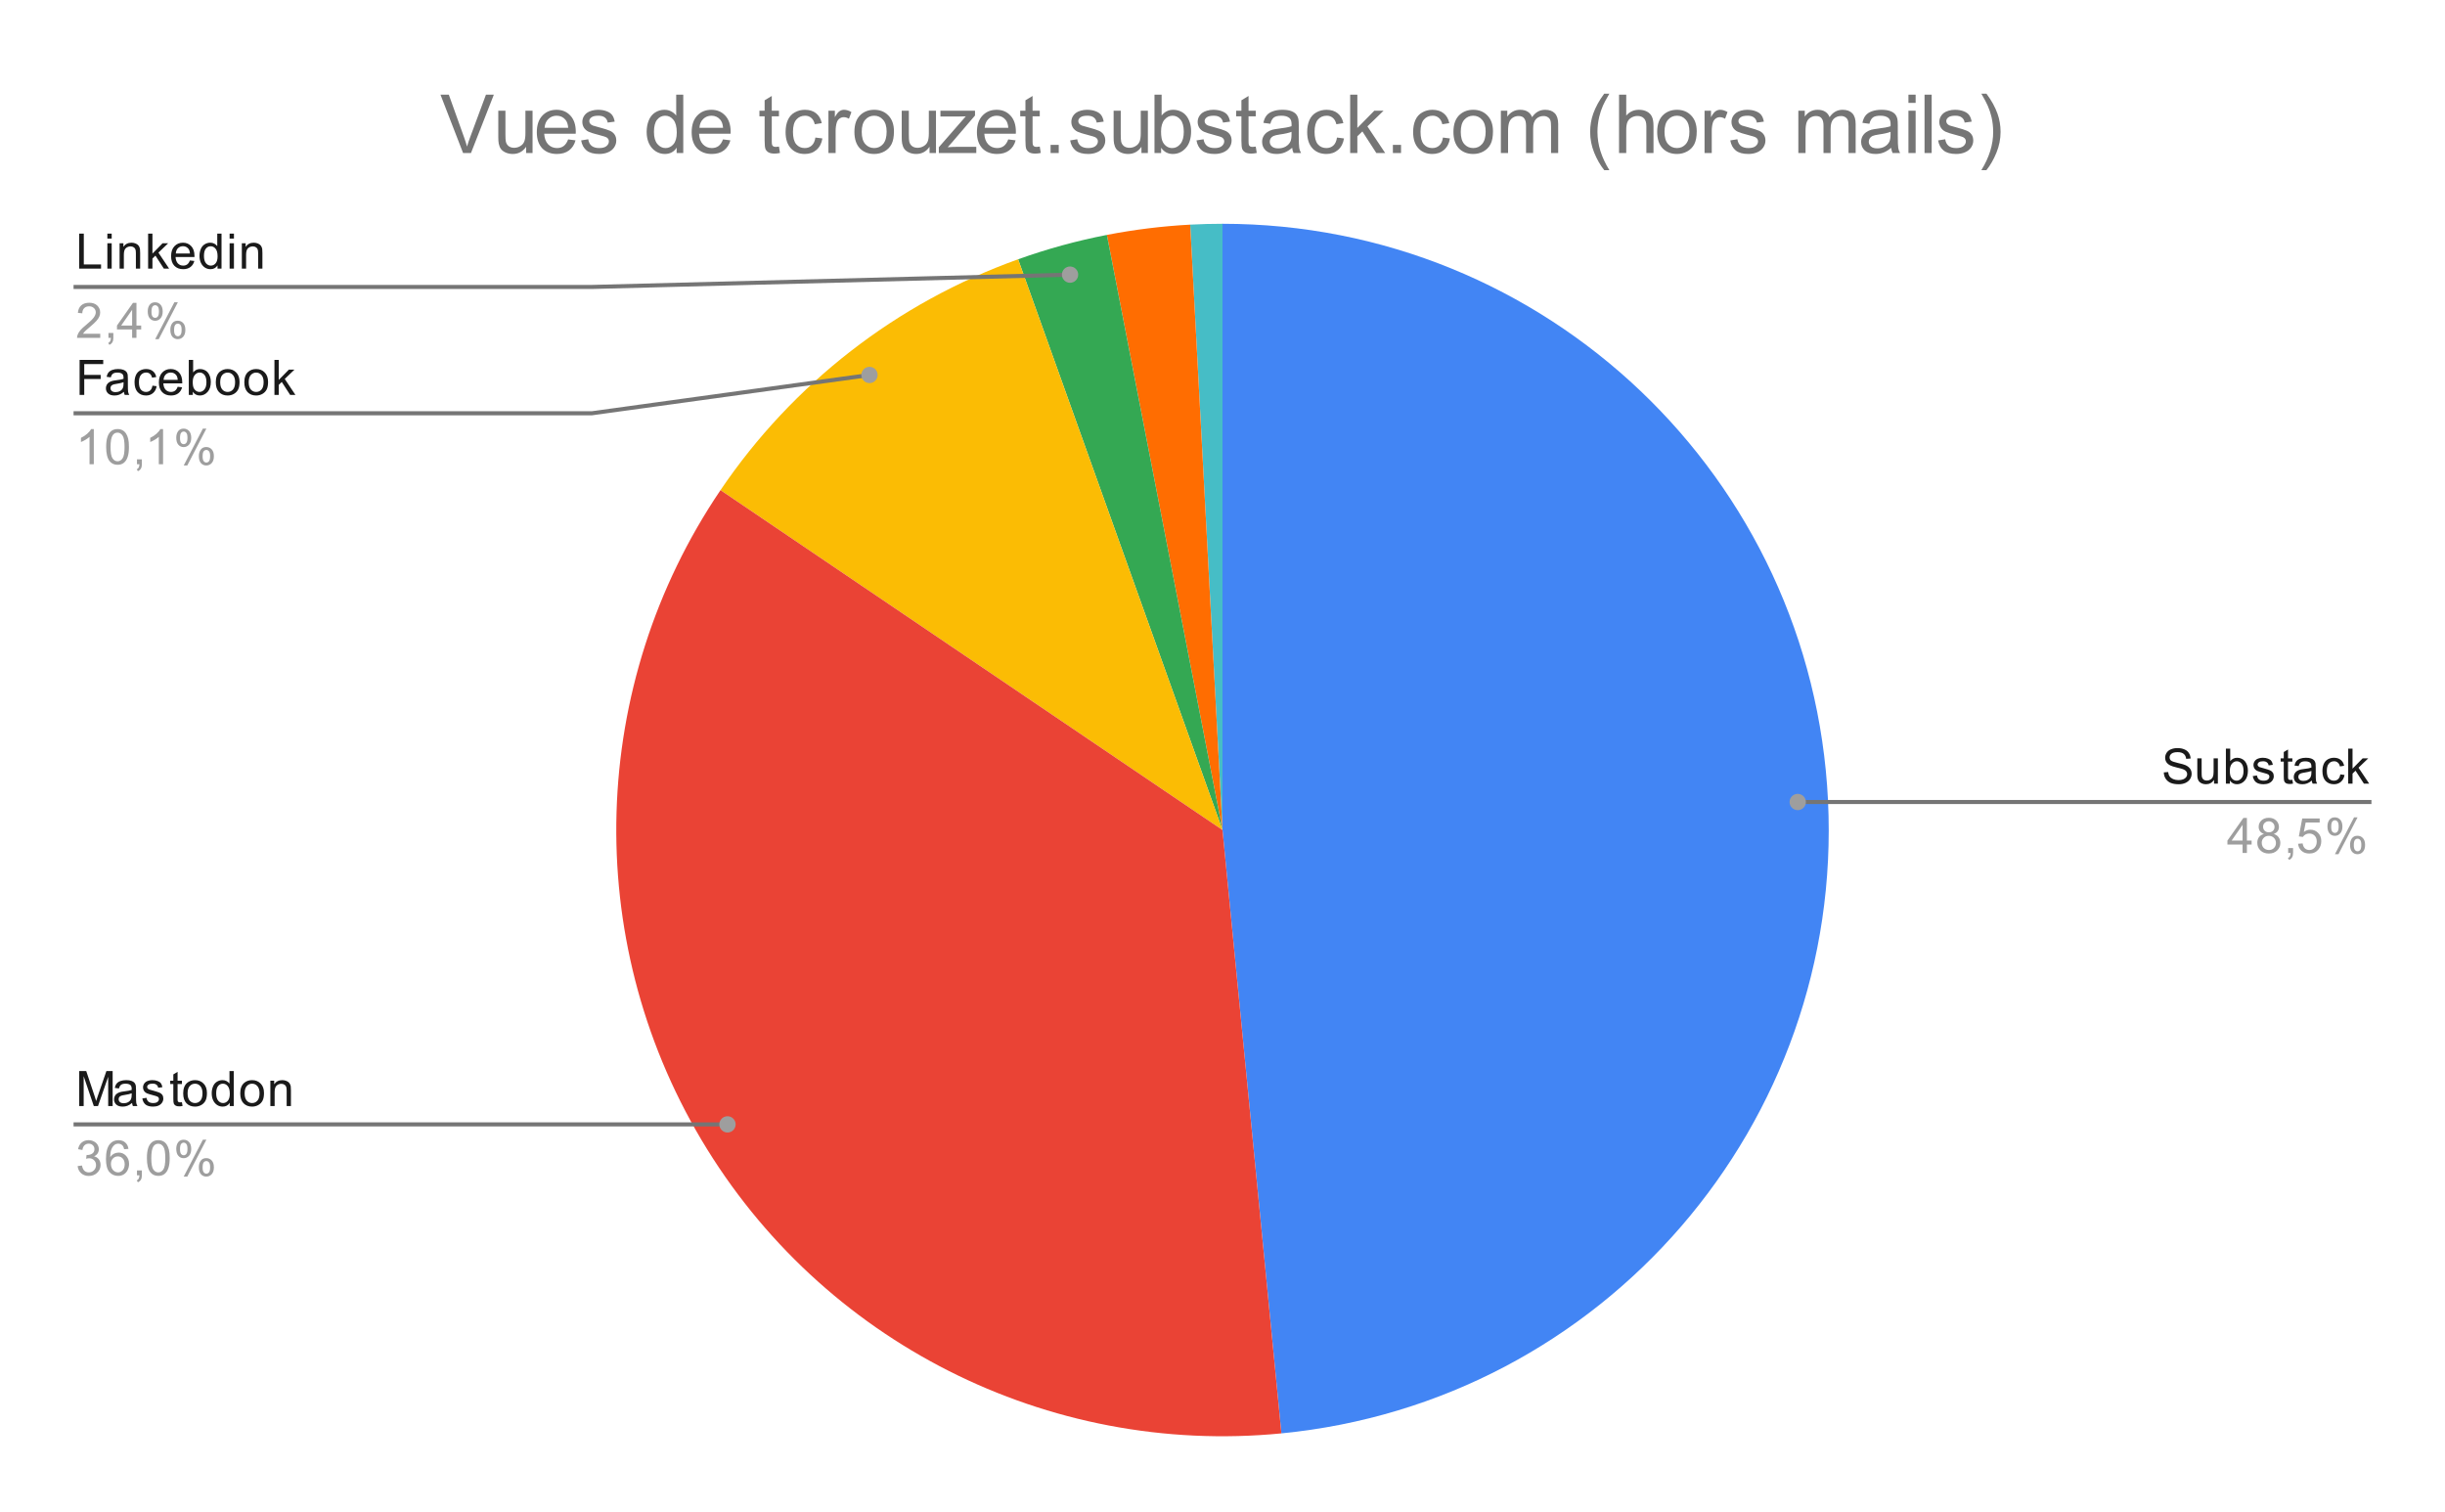 <svg version="1.1" viewBox="0.0 0.0 600.0 371.0" fill="none" stroke="none" stroke-linecap="square" stroke-miterlimit="10" width="600" height="371" xmlns:xlink="http://www.w3.org/1999/xlink" xmlns="http://www.w3.org/2000/svg"><path fill="#ffffff" d="M0 0L600.0 0L600.0 371.0L0 371.0L0 0Z" fill-rule="nonzero"/><path fill="#4285f4" d="M300.0 54.917C379.349 54.917 444.732 117.193 448.591 196.449C452.449 275.704 393.426 344.038 314.452 351.746L300.0 203.683Z" fill-rule="nonzero"/><path fill="#46bdc6" d="M292.072 55.128C294.712 54.987 297.356 54.917 300.0 54.917L300.0 203.683Z" fill-rule="nonzero"/><path fill="#ff6d01" d="M271.622 57.648C278.372 56.337 285.205 55.495 292.072 55.128L300.0 203.683Z" fill-rule="nonzero"/><path fill="#34a853" d="M249.844 63.627C256.941 61.085 264.221 59.087 271.622 57.648L300.0 203.683Z" fill-rule="nonzero"/><path fill="#fbbc04" d="M176.81 120.282C194.521 94.121 220.101 74.278 249.844 63.627L300.0 203.683Z" fill-rule="nonzero"/><path fill="#ea4335" d="M314.452 351.746C257.063 357.348 201.605 329.282 172.133 279.72C142.661 230.159 144.484 168.031 176.81 120.282L300.0 203.683Z" fill-rule="nonzero"/><path fill="#1a1a1a" d="M19.425 65.917L19.425 57.323L20.566 57.323L20.566 64.901L24.8 64.901L24.8 65.917L19.425 65.917ZM26.347 58.542L26.347 57.323L27.409 57.323L27.409 58.542L26.347 58.542ZM26.347 65.917L26.347 59.698L27.409 59.698L27.409 65.917L26.347 65.917ZM29.347 65.917L29.347 59.698L30.284 59.698L30.284 60.573Q30.972 59.557 32.269 59.557Q32.831 59.557 33.3 59.76Q33.784 59.964 34.019 60.292Q34.253 60.62 34.347 61.057Q34.394 61.354 34.394 62.089L34.394 65.917L33.347 65.917L33.347 62.135Q33.347 61.479 33.222 61.167Q33.097 60.854 32.784 60.667Q32.472 60.464 32.05 60.464Q31.378 60.464 30.878 60.901Q30.394 61.323 30.394 62.51L30.394 65.917L29.347 65.917ZM36.347 65.917L36.347 57.323L37.409 57.323L37.409 62.229L39.894 59.698L41.269 59.698L38.878 61.995L41.503 65.917L40.206 65.917L38.144 62.729L37.409 63.448L37.409 65.917L36.347 65.917ZM46.597 63.917L47.691 64.042Q47.441 64.995 46.737 65.526Q46.034 66.057 44.956 66.057Q43.597 66.057 42.784 65.214Q41.987 64.37 41.987 62.854Q41.987 61.292 42.8 60.432Q43.612 59.557 44.894 59.557Q46.144 59.557 46.925 60.401Q47.722 61.245 47.722 62.792Q47.722 62.885 47.722 63.073L43.081 63.073Q43.144 64.104 43.659 64.651Q44.175 65.182 44.956 65.182Q45.534 65.182 45.941 64.885Q46.362 64.573 46.597 63.917ZM43.144 62.214L46.612 62.214Q46.55 61.417 46.222 61.026Q45.706 60.417 44.909 60.417Q44.175 60.417 43.675 60.901Q43.191 61.385 43.144 62.214ZM53.378 65.917L53.378 65.135Q52.784 66.057 51.644 66.057Q50.894 66.057 50.269 65.651Q49.644 65.229 49.3 64.495Q48.956 63.76 48.956 62.807Q48.956 61.885 49.269 61.12Q49.581 60.354 50.206 59.964Q50.831 59.557 51.597 59.557Q52.159 59.557 52.597 59.792Q53.034 60.026 53.316 60.401L53.316 57.323L54.362 57.323L54.362 65.917L53.378 65.917ZM50.05 62.807Q50.05 64.01 50.55 64.604Q51.05 65.182 51.737 65.182Q52.425 65.182 52.909 64.62Q53.394 64.057 53.394 62.901Q53.394 61.62 52.894 61.026Q52.409 60.432 51.691 60.432Q50.987 60.432 50.519 61.01Q50.05 61.573 50.05 62.807ZM56.347 58.542L56.347 57.323L57.409 57.323L57.409 58.542L56.347 58.542ZM56.347 65.917L56.347 59.698L57.409 59.698L57.409 65.917L56.347 65.917ZM59.347 65.917L59.347 59.698L60.284 59.698L60.284 60.573Q60.972 59.557 62.269 59.557Q62.831 59.557 63.3 59.76Q63.784 59.964 64.019 60.292Q64.253 60.62 64.347 61.057Q64.394 61.354 64.394 62.089L64.394 65.917L63.347 65.917L63.347 62.135Q63.347 61.479 63.222 61.167Q63.097 60.854 62.784 60.667Q62.472 60.464 62.05 60.464Q61.378 60.464 60.878 60.901Q60.394 61.323 60.394 62.51L60.394 65.917L59.347 65.917Z" fill-rule="nonzero"/><path fill="#9e9e9e" d="M24.597 81.901L24.597 82.917L18.909 82.917Q18.909 82.542 19.034 82.182Q19.253 81.604 19.722 81.042Q20.206 80.479 21.113 79.745Q22.519 78.589 23.003 77.917Q23.503 77.245 23.503 76.651Q23.503 76.026 23.05 75.604Q22.597 75.167 21.878 75.167Q21.113 75.167 20.659 75.62Q20.206 76.073 20.191 76.885L19.113 76.776Q19.222 75.557 19.941 74.932Q20.675 74.292 21.909 74.292Q23.144 74.292 23.863 74.979Q24.581 75.667 24.581 76.682Q24.581 77.198 24.363 77.698Q24.159 78.182 23.659 78.745Q23.175 79.292 22.05 80.245Q21.097 81.042 20.816 81.339Q20.55 81.62 20.378 81.901L24.597 81.901ZM26.613 82.917L26.613 81.714L27.816 81.714L27.816 82.917Q27.816 83.573 27.581 83.979Q27.347 84.401 26.847 84.62L26.55 84.167Q26.878 84.026 27.034 83.729Q27.191 83.448 27.222 82.917L26.613 82.917ZM32.425 82.917L32.425 80.854L28.706 80.854L28.706 79.885L32.628 74.323L33.487 74.323L33.487 79.885L34.644 79.885L34.644 80.854L33.487 80.854L33.487 82.917L32.425 82.917ZM32.425 79.885L32.425 76.026L29.738 79.885L32.425 79.885ZM36.253 76.385Q36.253 75.464 36.706 74.823Q37.175 74.182 38.05 74.182Q38.862 74.182 39.394 74.76Q39.925 75.339 39.925 76.448Q39.925 77.542 39.378 78.135Q38.847 78.714 38.066 78.714Q37.284 78.714 36.769 78.135Q36.253 77.557 36.253 76.385ZM38.081 74.901Q37.691 74.901 37.425 75.245Q37.175 75.589 37.175 76.495Q37.175 77.323 37.425 77.667Q37.691 77.995 38.081 77.995Q38.487 77.995 38.737 77.651Q39.003 77.307 39.003 76.417Q39.003 75.573 38.737 75.245Q38.472 74.901 38.081 74.901ZM38.081 83.229L42.784 74.182L43.644 74.182L38.956 83.229L38.081 83.229ZM41.8 80.901Q41.8 79.979 42.253 79.339Q42.722 78.698 43.612 78.698Q44.425 78.698 44.956 79.276Q45.487 79.839 45.487 80.964Q45.487 82.057 44.941 82.651Q44.409 83.229 43.612 83.229Q42.847 83.229 42.316 82.651Q41.8 82.073 41.8 80.901ZM43.644 79.417Q43.237 79.417 42.972 79.76Q42.722 80.104 42.722 81.01Q42.722 81.823 42.987 82.167Q43.253 82.51 43.644 82.51Q44.034 82.51 44.3 82.167Q44.566 81.823 44.566 80.917Q44.566 80.089 44.3 79.76Q44.034 79.417 43.644 79.417Z" fill-rule="nonzero"/><path stroke="#757575" stroke-width="1.0" stroke-linecap="butt" d="M18.55 70.417L145.233 70.417L262.588 67.397" fill-rule="nonzero"/><path fill="#9e9e9e" d="M264.588 67.397C264.588 66.292 263.693 65.397 262.588 65.397C261.484 65.397 260.588 66.292 260.588 67.397C260.588 68.501 261.484 69.397 262.588 69.397C263.693 69.397 264.588 68.501 264.588 67.397" fill-rule="nonzero"/><path fill="#1a1a1a" d="M19.534 96.917L19.534 88.323L25.331 88.323L25.331 89.339L20.675 89.339L20.675 91.995L24.706 91.995L24.706 93.01L20.675 93.01L20.675 96.917L19.534 96.917ZM30.409 96.151Q29.816 96.651 29.269 96.854Q28.738 97.057 28.113 97.057Q27.081 97.057 26.534 96.557Q25.988 96.057 25.988 95.276Q25.988 94.823 26.191 94.448Q26.394 94.057 26.738 93.839Q27.081 93.604 27.503 93.495Q27.8 93.401 28.441 93.323Q29.706 93.182 30.316 92.964Q30.316 92.745 30.316 92.698Q30.316 92.042 30.019 91.776Q29.613 91.432 28.816 91.432Q28.081 91.432 27.722 91.698Q27.363 91.948 27.191 92.604L26.159 92.464Q26.3 91.807 26.628 91.401Q26.956 90.995 27.566 90.776Q28.175 90.557 28.972 90.557Q29.769 90.557 30.269 90.745Q30.769 90.932 31.003 91.214Q31.238 91.495 31.331 91.932Q31.378 92.198 31.378 92.901L31.378 94.307Q31.378 95.776 31.441 96.167Q31.519 96.557 31.722 96.917L30.613 96.917Q30.456 96.589 30.409 96.151ZM30.316 93.792Q29.738 94.026 28.597 94.198Q27.941 94.292 27.675 94.417Q27.409 94.526 27.253 94.745Q27.113 94.964 27.113 95.245Q27.113 95.667 27.425 95.948Q27.753 96.229 28.363 96.229Q28.972 96.229 29.441 95.964Q29.925 95.698 30.144 95.229Q30.316 94.87 30.316 94.182L30.316 93.792ZM37.409 94.635L38.441 94.776Q38.269 95.839 37.566 96.448Q36.862 97.057 35.847 97.057Q34.566 97.057 33.784 96.229Q33.019 95.385 33.019 93.823Q33.019 92.823 33.347 92.073Q33.691 91.307 34.362 90.932Q35.05 90.557 35.862 90.557Q36.862 90.557 37.503 91.073Q38.159 91.573 38.347 92.526L37.316 92.682Q37.175 92.057 36.8 91.745Q36.425 91.417 35.894 91.417Q35.097 91.417 34.597 91.995Q34.097 92.557 34.097 93.792Q34.097 95.057 34.581 95.62Q35.066 96.182 35.831 96.182Q36.456 96.182 36.862 95.807Q37.284 95.432 37.409 94.635ZM43.597 94.917L44.691 95.042Q44.441 95.995 43.737 96.526Q43.034 97.057 41.956 97.057Q40.597 97.057 39.784 96.214Q38.987 95.37 38.987 93.854Q38.987 92.292 39.8 91.432Q40.612 90.557 41.894 90.557Q43.144 90.557 43.925 91.401Q44.722 92.245 44.722 93.792Q44.722 93.885 44.722 94.073L40.081 94.073Q40.144 95.104 40.659 95.651Q41.175 96.182 41.956 96.182Q42.534 96.182 42.941 95.885Q43.362 95.573 43.597 94.917ZM40.144 93.214L43.612 93.214Q43.55 92.417 43.222 92.026Q42.706 91.417 41.909 91.417Q41.175 91.417 40.675 91.901Q40.191 92.385 40.144 93.214ZM47.316 96.917L46.331 96.917L46.331 88.323L47.394 88.323L47.394 91.385Q48.066 90.557 49.097 90.557Q49.675 90.557 50.175 90.792Q50.691 91.01 51.019 91.432Q51.362 91.854 51.55 92.448Q51.737 93.042 51.737 93.714Q51.737 95.307 50.941 96.182Q50.144 97.057 49.05 97.057Q47.941 97.057 47.316 96.135L47.316 96.917ZM47.3 93.76Q47.3 94.87 47.612 95.37Q48.112 96.182 48.956 96.182Q49.644 96.182 50.144 95.589Q50.659 94.995 50.659 93.792Q50.659 92.573 50.175 91.995Q49.691 91.417 49.003 91.417Q48.316 91.417 47.8 92.026Q47.3 92.62 47.3 93.76ZM52.956 93.807Q52.956 92.073 53.909 91.245Q54.706 90.557 55.862 90.557Q57.144 90.557 57.956 91.401Q58.784 92.229 58.784 93.714Q58.784 94.917 58.425 95.604Q58.066 96.292 57.362 96.682Q56.675 97.057 55.862 97.057Q54.566 97.057 53.753 96.229Q52.956 95.385 52.956 93.807ZM54.034 93.807Q54.034 94.995 54.55 95.589Q55.081 96.182 55.862 96.182Q56.659 96.182 57.175 95.589Q57.691 94.995 57.691 93.776Q57.691 92.62 57.159 92.026Q56.644 91.432 55.862 91.432Q55.081 91.432 54.55 92.026Q54.034 92.604 54.034 93.807ZM59.956 93.807Q59.956 92.073 60.909 91.245Q61.706 90.557 62.862 90.557Q64.144 90.557 64.956 91.401Q65.784 92.229 65.784 93.714Q65.784 94.917 65.425 95.604Q65.066 96.292 64.362 96.682Q63.675 97.057 62.862 97.057Q61.566 97.057 60.753 96.229Q59.956 95.385 59.956 93.807ZM61.034 93.807Q61.034 94.995 61.55 95.589Q62.081 96.182 62.862 96.182Q63.659 96.182 64.175 95.589Q64.691 94.995 64.691 93.776Q64.691 92.62 64.159 92.026Q63.644 91.432 62.862 91.432Q62.081 91.432 61.55 92.026Q61.034 92.604 61.034 93.807ZM67.347 96.917L67.347 88.323L68.409 88.323L68.409 93.229L70.894 90.698L72.269 90.698L69.878 92.995L72.503 96.917L71.206 96.917L69.144 93.729L68.409 94.448L68.409 96.917L67.347 96.917Z" fill-rule="nonzero"/><path fill="#9e9e9e" d="M23.019 113.917L21.972 113.917L21.972 107.198Q21.581 107.557 20.956 107.932Q20.347 108.292 19.863 108.464L19.863 107.448Q20.738 107.026 21.394 106.448Q22.066 105.854 22.347 105.292L23.019 105.292L23.019 113.917ZM26.05 109.682Q26.05 108.151 26.363 107.229Q26.675 106.292 27.284 105.792Q27.909 105.292 28.847 105.292Q29.534 105.292 30.05 105.573Q30.581 105.854 30.925 106.385Q31.269 106.901 31.456 107.651Q31.644 108.401 31.644 109.682Q31.644 111.198 31.331 112.12Q31.034 113.042 30.409 113.557Q29.8 114.057 28.847 114.057Q27.613 114.057 26.894 113.167Q26.05 112.104 26.05 109.682ZM27.128 109.682Q27.128 111.792 27.628 112.495Q28.128 113.198 28.847 113.198Q29.581 113.198 30.066 112.495Q30.566 111.792 30.566 109.682Q30.566 107.557 30.066 106.87Q29.581 106.167 28.831 106.167Q28.113 106.167 27.675 106.776Q27.128 107.557 27.128 109.682ZM33.612 113.917L33.612 112.714L34.816 112.714L34.816 113.917Q34.816 114.573 34.581 114.979Q34.347 115.401 33.847 115.62L33.55 115.167Q33.878 115.026 34.034 114.729Q34.191 114.448 34.222 113.917L33.612 113.917ZM40.019 113.917L38.972 113.917L38.972 107.198Q38.581 107.557 37.956 107.932Q37.347 108.292 36.862 108.464L36.862 107.448Q37.737 107.026 38.394 106.448Q39.066 105.854 39.347 105.292L40.019 105.292L40.019 113.917ZM43.253 107.385Q43.253 106.464 43.706 105.823Q44.175 105.182 45.05 105.182Q45.862 105.182 46.394 105.76Q46.925 106.339 46.925 107.448Q46.925 108.542 46.378 109.135Q45.847 109.714 45.066 109.714Q44.284 109.714 43.769 109.135Q43.253 108.557 43.253 107.385ZM45.081 105.901Q44.691 105.901 44.425 106.245Q44.175 106.589 44.175 107.495Q44.175 108.323 44.425 108.667Q44.691 108.995 45.081 108.995Q45.487 108.995 45.737 108.651Q46.003 108.307 46.003 107.417Q46.003 106.573 45.737 106.245Q45.472 105.901 45.081 105.901ZM45.081 114.229L49.784 105.182L50.644 105.182L45.956 114.229L45.081 114.229ZM48.8 111.901Q48.8 110.979 49.253 110.339Q49.722 109.698 50.612 109.698Q51.425 109.698 51.956 110.276Q52.487 110.839 52.487 111.964Q52.487 113.057 51.941 113.651Q51.409 114.229 50.612 114.229Q49.847 114.229 49.316 113.651Q48.8 113.073 48.8 111.901ZM50.644 110.417Q50.237 110.417 49.972 110.76Q49.722 111.104 49.722 112.01Q49.722 112.823 49.987 113.167Q50.253 113.51 50.644 113.51Q51.034 113.51 51.3 113.167Q51.566 112.823 51.566 111.917Q51.566 111.089 51.3 110.76Q51.034 110.417 50.644 110.417Z" fill-rule="nonzero"/><path stroke="#757575" stroke-width="1.0" stroke-linecap="butt" d="M18.55 101.417L145.233 101.417L213.374 92.016" fill-rule="nonzero"/><path fill="#9e9e9e" d="M215.374 92.016C215.374 90.911 214.479 90.016 213.374 90.016C212.27 90.016 211.374 90.911 211.374 92.016C211.374 93.12 212.27 94.016 213.374 94.016C214.479 94.016 215.374 93.12 215.374 92.016" fill-rule="nonzero"/><path fill="#1a1a1a" d="M19.441 271.419L19.441 262.825L21.159 262.825L23.191 268.903Q23.472 269.762 23.597 270.184Q23.738 269.715 24.05 268.809L26.113 262.825L27.644 262.825L27.644 271.419L26.55 271.419L26.55 264.231L24.05 271.419L23.019 271.419L20.534 264.106L20.534 271.419L19.441 271.419ZM32.409 270.653Q31.816 271.153 31.269 271.356Q30.738 271.559 30.113 271.559Q29.081 271.559 28.534 271.059Q27.988 270.559 27.988 269.778Q27.988 269.325 28.191 268.95Q28.394 268.559 28.738 268.34Q29.081 268.106 29.503 267.997Q29.8 267.903 30.441 267.825Q31.706 267.684 32.316 267.465Q32.316 267.247 32.316 267.2Q32.316 266.544 32.019 266.278Q31.613 265.934 30.816 265.934Q30.081 265.934 29.722 266.2Q29.363 266.45 29.191 267.106L28.159 266.965Q28.3 266.309 28.628 265.903Q28.956 265.497 29.566 265.278Q30.175 265.059 30.972 265.059Q31.769 265.059 32.269 265.247Q32.769 265.434 33.003 265.715Q33.237 265.997 33.331 266.434Q33.378 266.7 33.378 267.403L33.378 268.809Q33.378 270.278 33.441 270.669Q33.519 271.059 33.722 271.419L32.612 271.419Q32.456 271.09 32.409 270.653ZM32.316 268.294Q31.738 268.528 30.597 268.7Q29.941 268.794 29.675 268.919Q29.409 269.028 29.253 269.247Q29.113 269.465 29.113 269.747Q29.113 270.169 29.425 270.45Q29.753 270.731 30.363 270.731Q30.972 270.731 31.441 270.465Q31.925 270.2 32.144 269.731Q32.316 269.372 32.316 268.684L32.316 268.294ZM34.925 269.559L35.956 269.403Q36.05 270.028 36.441 270.356Q36.847 270.684 37.581 270.684Q38.3 270.684 38.644 270.403Q39.003 270.106 39.003 269.7Q39.003 269.34 38.691 269.137Q38.472 268.997 37.612 268.778Q36.456 268.481 36.003 268.278Q35.566 268.059 35.331 267.684Q35.097 267.309 35.097 266.84Q35.097 266.434 35.284 266.075Q35.472 265.715 35.8 265.481Q36.05 265.309 36.472 265.184Q36.894 265.059 37.394 265.059Q38.112 265.059 38.659 265.278Q39.222 265.481 39.487 265.84Q39.753 266.2 39.847 266.794L38.816 266.934Q38.753 266.465 38.409 266.2Q38.081 265.919 37.456 265.919Q36.737 265.919 36.425 266.169Q36.112 266.403 36.112 266.731Q36.112 266.934 36.237 267.09Q36.378 267.262 36.644 267.372Q36.8 267.434 37.581 267.637Q38.706 267.95 39.144 268.137Q39.581 268.325 39.831 268.684Q40.081 269.044 40.081 269.59Q40.081 270.122 39.769 270.59Q39.472 271.044 38.894 271.309Q38.316 271.559 37.581 271.559Q36.362 271.559 35.722 271.059Q35.097 270.544 34.925 269.559ZM44.644 270.481L44.8 271.403Q44.347 271.497 44.003 271.497Q43.425 271.497 43.112 271.325Q42.8 271.137 42.659 270.84Q42.534 270.544 42.534 269.59L42.534 266.012L41.769 266.012L41.769 265.2L42.534 265.2L42.534 263.653L43.581 263.028L43.581 265.2L44.644 265.2L44.644 266.012L43.581 266.012L43.581 269.653Q43.581 270.106 43.628 270.231Q43.691 270.356 43.816 270.434Q43.941 270.512 44.175 270.512Q44.362 270.512 44.644 270.481ZM44.956 268.309Q44.956 266.575 45.909 265.747Q46.706 265.059 47.862 265.059Q49.144 265.059 49.956 265.903Q50.784 266.731 50.784 268.215Q50.784 269.419 50.425 270.106Q50.066 270.794 49.362 271.184Q48.675 271.559 47.862 271.559Q46.566 271.559 45.753 270.731Q44.956 269.887 44.956 268.309ZM46.034 268.309Q46.034 269.497 46.55 270.09Q47.081 270.684 47.862 270.684Q48.659 270.684 49.175 270.09Q49.691 269.497 49.691 268.278Q49.691 267.122 49.159 266.528Q48.644 265.934 47.862 265.934Q47.081 265.934 46.55 266.528Q46.034 267.106 46.034 268.309ZM56.378 271.419L56.378 270.637Q55.784 271.559 54.644 271.559Q53.894 271.559 53.269 271.153Q52.644 270.731 52.3 269.997Q51.956 269.262 51.956 268.309Q51.956 267.387 52.269 266.622Q52.581 265.856 53.206 265.465Q53.831 265.059 54.597 265.059Q55.159 265.059 55.597 265.294Q56.034 265.528 56.316 265.903L56.316 262.825L57.362 262.825L57.362 271.419L56.378 271.419ZM53.05 268.309Q53.05 269.512 53.55 270.106Q54.05 270.684 54.737 270.684Q55.425 270.684 55.909 270.122Q56.394 269.559 56.394 268.403Q56.394 267.122 55.894 266.528Q55.409 265.934 54.691 265.934Q53.987 265.934 53.519 266.512Q53.05 267.075 53.05 268.309ZM58.956 268.309Q58.956 266.575 59.909 265.747Q60.706 265.059 61.862 265.059Q63.144 265.059 63.956 265.903Q64.784 266.731 64.784 268.215Q64.784 269.419 64.425 270.106Q64.066 270.794 63.362 271.184Q62.675 271.559 61.862 271.559Q60.566 271.559 59.753 270.731Q58.956 269.887 58.956 268.309ZM60.034 268.309Q60.034 269.497 60.55 270.09Q61.081 270.684 61.862 270.684Q62.659 270.684 63.175 270.09Q63.691 269.497 63.691 268.278Q63.691 267.122 63.159 266.528Q62.644 265.934 61.862 265.934Q61.081 265.934 60.55 266.528Q60.034 267.106 60.034 268.309ZM66.347 271.419L66.347 265.2L67.284 265.2L67.284 266.075Q67.972 265.059 69.269 265.059Q69.831 265.059 70.3 265.262Q70.784 265.465 71.019 265.794Q71.253 266.122 71.347 266.559Q71.394 266.856 71.394 267.59L71.394 271.419L70.347 271.419L70.347 267.637Q70.347 266.981 70.222 266.669Q70.097 266.356 69.784 266.169Q69.472 265.965 69.05 265.965Q68.378 265.965 67.878 266.403Q67.394 266.825 67.394 268.012L67.394 271.419L66.347 271.419Z" fill-rule="nonzero"/><path fill="#9e9e9e" d="M19.05 286.153L20.113 286.012Q20.284 286.903 20.722 287.309Q21.159 287.7 21.784 287.7Q22.534 287.7 23.05 287.184Q23.566 286.669 23.566 285.903Q23.566 285.184 23.081 284.715Q22.613 284.231 21.878 284.231Q21.581 284.231 21.128 284.356L21.253 283.419Q21.363 283.434 21.425 283.434Q22.097 283.434 22.628 283.09Q23.175 282.731 23.175 281.997Q23.175 281.419 22.784 281.044Q22.394 280.653 21.769 280.653Q21.159 280.653 20.738 281.044Q20.331 281.434 20.222 282.2L19.159 282.012Q19.347 280.965 20.034 280.387Q20.722 279.794 21.738 279.794Q22.441 279.794 23.034 280.106Q23.628 280.403 23.941 280.919Q24.253 281.434 24.253 282.028Q24.253 282.575 23.956 283.044Q23.659 283.497 23.081 283.762Q23.831 283.934 24.253 284.497Q24.675 285.044 24.675 285.887Q24.675 287.012 23.847 287.794Q23.034 288.575 21.784 288.575Q20.659 288.575 19.909 287.903Q19.159 287.215 19.05 286.153ZM31.519 281.934L30.472 282.012Q30.331 281.387 30.081 281.106Q29.644 280.653 29.019 280.653Q28.519 280.653 28.128 280.934Q27.644 281.309 27.347 282.012Q27.066 282.7 27.05 283.981Q27.425 283.403 27.972 283.122Q28.534 282.84 29.144 282.84Q30.191 282.84 30.925 283.622Q31.675 284.403 31.675 285.622Q31.675 286.434 31.316 287.137Q30.972 287.825 30.363 288.2Q29.753 288.559 28.988 288.559Q27.659 288.559 26.831 287.59Q26.003 286.622 26.003 284.403Q26.003 281.903 26.925 280.778Q27.722 279.794 29.081 279.794Q30.097 279.794 30.738 280.372Q31.394 280.934 31.519 281.934ZM27.222 285.637Q27.222 286.184 27.441 286.684Q27.675 287.169 28.081 287.434Q28.503 287.7 28.972 287.7Q29.628 287.7 30.113 287.169Q30.597 286.622 30.597 285.7Q30.597 284.809 30.113 284.294Q29.644 283.778 28.925 283.778Q28.206 283.778 27.706 284.294Q27.222 284.809 27.222 285.637ZM33.612 288.419L33.612 287.215L34.816 287.215L34.816 288.419Q34.816 289.075 34.581 289.481Q34.347 289.903 33.847 290.122L33.55 289.669Q33.878 289.528 34.034 289.231Q34.191 288.95 34.222 288.419L33.612 288.419ZM36.05 284.184Q36.05 282.653 36.362 281.731Q36.675 280.794 37.284 280.294Q37.909 279.794 38.847 279.794Q39.534 279.794 40.05 280.075Q40.581 280.356 40.925 280.887Q41.269 281.403 41.456 282.153Q41.644 282.903 41.644 284.184Q41.644 285.7 41.331 286.622Q41.034 287.544 40.409 288.059Q39.8 288.559 38.847 288.559Q37.612 288.559 36.894 287.669Q36.05 286.606 36.05 284.184ZM37.128 284.184Q37.128 286.294 37.628 286.997Q38.128 287.7 38.847 287.7Q39.581 287.7 40.066 286.997Q40.566 286.294 40.566 284.184Q40.566 282.059 40.066 281.372Q39.581 280.669 38.831 280.669Q38.112 280.669 37.675 281.278Q37.128 282.059 37.128 284.184ZM43.253 281.887Q43.253 280.965 43.706 280.325Q44.175 279.684 45.05 279.684Q45.862 279.684 46.394 280.262Q46.925 280.84 46.925 281.95Q46.925 283.044 46.378 283.637Q45.847 284.215 45.066 284.215Q44.284 284.215 43.769 283.637Q43.253 283.059 43.253 281.887ZM45.081 280.403Q44.691 280.403 44.425 280.747Q44.175 281.09 44.175 281.997Q44.175 282.825 44.425 283.169Q44.691 283.497 45.081 283.497Q45.487 283.497 45.737 283.153Q46.003 282.809 46.003 281.919Q46.003 281.075 45.737 280.747Q45.472 280.403 45.081 280.403ZM45.081 288.731L49.784 279.684L50.644 279.684L45.956 288.731L45.081 288.731ZM48.8 286.403Q48.8 285.481 49.253 284.84Q49.722 284.2 50.612 284.2Q51.425 284.2 51.956 284.778Q52.487 285.34 52.487 286.465Q52.487 287.559 51.941 288.153Q51.409 288.731 50.612 288.731Q49.847 288.731 49.316 288.153Q48.8 287.575 48.8 286.403ZM50.644 284.919Q50.237 284.919 49.972 285.262Q49.722 285.606 49.722 286.512Q49.722 287.325 49.987 287.669Q50.253 288.012 50.644 288.012Q51.034 288.012 51.3 287.669Q51.566 287.325 51.566 286.419Q51.566 285.59 51.3 285.262Q51.034 284.919 50.644 284.919Z" fill-rule="nonzero"/><path stroke="#757575" stroke-width="1.0" stroke-linecap="butt" d="M18.55 275.919L145.233 275.919L178.527 275.919" fill-rule="nonzero"/><path fill="#9e9e9e" d="M180.527 275.919C180.527 274.814 179.631 273.919 178.527 273.919C177.422 273.919 176.527 274.814 176.527 275.919C176.527 277.023 177.422 277.919 178.527 277.919C179.631 277.919 180.527 277.023 180.527 275.919" fill-rule="nonzero"/><path fill="#1a1a1a" d="M530.997 189.545L532.059 189.451Q532.138 190.107 532.419 190.514Q532.7 190.92 533.278 191.185Q533.872 191.435 534.606 191.435Q535.247 191.435 535.747 191.248Q536.247 191.045 536.481 190.717Q536.731 190.373 536.731 189.982Q536.731 189.576 536.497 189.279Q536.263 188.967 535.731 188.764Q535.372 188.623 534.184 188.342Q533.013 188.06 532.544 187.81Q531.919 187.482 531.622 187.014Q531.325 186.529 531.325 185.935Q531.325 185.295 531.684 184.732Q532.059 184.154 532.763 183.873Q533.481 183.576 534.341 183.576Q535.294 183.576 536.028 183.889Q536.763 184.185 537.153 184.795Q537.544 185.389 537.575 186.139L536.481 186.217Q536.388 185.404 535.872 184.998Q535.372 184.576 534.388 184.576Q533.356 184.576 532.888 184.951Q532.419 185.326 532.419 185.857Q532.419 186.326 532.747 186.623Q533.075 186.92 534.45 187.232Q535.841 187.545 536.356 187.779Q537.106 188.139 537.466 188.67Q537.825 189.185 537.825 189.889Q537.825 190.576 537.434 191.185Q537.044 191.779 536.309 192.123Q535.575 192.451 534.653 192.451Q533.481 192.451 532.684 192.123Q531.903 191.779 531.45 191.092Q531.013 190.404 530.997 189.545ZM543.325 192.31L543.325 191.389Q542.591 192.451 541.341 192.451Q540.794 192.451 540.309 192.248Q539.841 192.029 539.606 191.717Q539.372 191.389 539.278 190.92Q539.216 190.623 539.216 189.935L539.216 186.092L540.278 186.092L540.278 189.545Q540.278 190.357 540.341 190.654Q540.434 191.06 540.747 191.31Q541.075 191.545 541.559 191.545Q542.028 191.545 542.434 191.31Q542.856 191.06 543.028 190.639Q543.216 190.217 543.216 189.42L543.216 186.092L544.263 186.092L544.263 192.31L543.325 192.31ZM547.216 192.31L546.231 192.31L546.231 183.717L547.294 183.717L547.294 186.779Q547.966 185.951 548.997 185.951Q549.575 185.951 550.075 186.185Q550.591 186.404 550.919 186.826Q551.263 187.248 551.45 187.842Q551.638 188.435 551.638 189.107Q551.638 190.701 550.841 191.576Q550.044 192.451 548.95 192.451Q547.841 192.451 547.216 191.529L547.216 192.31ZM547.2 189.154Q547.2 190.264 547.513 190.764Q548.013 191.576 548.856 191.576Q549.544 191.576 550.044 190.982Q550.559 190.389 550.559 189.185Q550.559 187.967 550.075 187.389Q549.591 186.81 548.903 186.81Q548.216 186.81 547.7 187.42Q547.2 188.014 547.2 189.154ZM552.825 190.451L553.856 190.295Q553.95 190.92 554.341 191.248Q554.747 191.576 555.481 191.576Q556.2 191.576 556.544 191.295Q556.903 190.998 556.903 190.592Q556.903 190.232 556.591 190.029Q556.372 189.889 555.513 189.67Q554.356 189.373 553.903 189.17Q553.466 188.951 553.231 188.576Q552.997 188.201 552.997 187.732Q552.997 187.326 553.184 186.967Q553.372 186.607 553.7 186.373Q553.95 186.201 554.372 186.076Q554.794 185.951 555.294 185.951Q556.013 185.951 556.559 186.17Q557.122 186.373 557.388 186.732Q557.653 187.092 557.747 187.685L556.716 187.826Q556.653 187.357 556.309 187.092Q555.981 186.81 555.356 186.81Q554.638 186.81 554.325 187.06Q554.013 187.295 554.013 187.623Q554.013 187.826 554.138 187.982Q554.278 188.154 554.544 188.264Q554.7 188.326 555.481 188.529Q556.606 188.842 557.044 189.029Q557.481 189.217 557.731 189.576Q557.981 189.935 557.981 190.482Q557.981 191.014 557.669 191.482Q557.372 191.935 556.794 192.201Q556.216 192.451 555.481 192.451Q554.263 192.451 553.622 191.951Q552.997 191.435 552.825 190.451ZM562.544 191.373L562.7 192.295Q562.247 192.389 561.903 192.389Q561.325 192.389 561.013 192.217Q560.7 192.029 560.559 191.732Q560.434 191.435 560.434 190.482L560.434 186.904L559.669 186.904L559.669 186.092L560.434 186.092L560.434 184.545L561.481 183.92L561.481 186.092L562.544 186.092L562.544 186.904L561.481 186.904L561.481 190.545Q561.481 190.998 561.528 191.123Q561.591 191.248 561.716 191.326Q561.841 191.404 562.075 191.404Q562.263 191.404 562.544 191.373ZM567.309 191.545Q566.716 192.045 566.169 192.248Q565.638 192.451 565.013 192.451Q563.981 192.451 563.434 191.951Q562.888 191.451 562.888 190.67Q562.888 190.217 563.091 189.842Q563.294 189.451 563.638 189.232Q563.981 188.998 564.403 188.889Q564.7 188.795 565.341 188.717Q566.606 188.576 567.216 188.357Q567.216 188.139 567.216 188.092Q567.216 187.435 566.919 187.17Q566.513 186.826 565.716 186.826Q564.981 186.826 564.622 187.092Q564.263 187.342 564.091 187.998L563.059 187.857Q563.2 187.201 563.528 186.795Q563.856 186.389 564.466 186.17Q565.075 185.951 565.872 185.951Q566.669 185.951 567.169 186.139Q567.669 186.326 567.903 186.607Q568.138 186.889 568.231 187.326Q568.278 187.592 568.278 188.295L568.278 189.701Q568.278 191.17 568.341 191.56Q568.419 191.951 568.622 192.31L567.513 192.31Q567.356 191.982 567.309 191.545ZM567.216 189.185Q566.638 189.42 565.497 189.592Q564.841 189.685 564.575 189.81Q564.309 189.92 564.153 190.139Q564.013 190.357 564.013 190.639Q564.013 191.06 564.325 191.342Q564.653 191.623 565.263 191.623Q565.872 191.623 566.341 191.357Q566.825 191.092 567.044 190.623Q567.216 190.264 567.216 189.576L567.216 189.185ZM574.309 190.029L575.341 190.17Q575.169 191.232 574.466 191.842Q573.763 192.451 572.747 192.451Q571.466 192.451 570.684 191.623Q569.919 190.779 569.919 189.217Q569.919 188.217 570.247 187.467Q570.591 186.701 571.263 186.326Q571.95 185.951 572.763 185.951Q573.763 185.951 574.403 186.467Q575.059 186.967 575.247 187.92L574.216 188.076Q574.075 187.451 573.7 187.139Q573.325 186.81 572.794 186.81Q571.997 186.81 571.497 187.389Q570.997 187.951 570.997 189.185Q570.997 190.451 571.481 191.014Q571.966 191.576 572.731 191.576Q573.356 191.576 573.763 191.201Q574.184 190.826 574.309 190.029ZM576.247 192.31L576.247 183.717L577.309 183.717L577.309 188.623L579.794 186.092L581.169 186.092L578.778 188.389L581.403 192.31L580.106 192.31L578.044 189.123L577.309 189.842L577.309 192.31L576.247 192.31Z" fill-rule="nonzero"/><path fill="#9e9e9e" d="M550.325 209.31L550.325 207.248L546.606 207.248L546.606 206.279L550.528 200.717L551.388 200.717L551.388 206.279L552.544 206.279L552.544 207.248L551.388 207.248L551.388 209.31L550.325 209.31ZM550.325 206.279L550.325 202.42L547.638 206.279L550.325 206.279ZM555.575 204.654Q554.919 204.404 554.591 203.967Q554.278 203.514 554.278 202.904Q554.278 201.967 554.95 201.326Q555.638 200.685 556.747 200.685Q557.872 200.685 558.559 201.342Q559.247 201.998 559.247 202.935Q559.247 203.529 558.934 203.967Q558.622 204.404 557.981 204.654Q558.778 204.904 559.184 205.482Q559.591 206.06 559.591 206.857Q559.591 207.951 558.809 208.701Q558.044 209.451 556.763 209.451Q555.497 209.451 554.716 208.701Q553.934 207.951 553.934 206.826Q553.934 205.982 554.356 205.42Q554.794 204.857 555.575 204.654ZM555.356 202.857Q555.356 203.467 555.747 203.857Q556.153 204.248 556.778 204.248Q557.388 204.248 557.778 203.873Q558.169 203.482 558.169 202.92Q558.169 202.342 557.763 201.951Q557.356 201.545 556.763 201.545Q556.153 201.545 555.747 201.935Q555.356 202.326 555.356 202.857ZM555.028 206.826Q555.028 207.279 555.231 207.701Q555.45 208.123 555.872 208.357Q556.294 208.592 556.778 208.592Q557.528 208.592 558.013 208.107Q558.513 207.623 558.513 206.873Q558.513 206.107 558.013 205.607Q557.513 205.107 556.747 205.107Q555.997 205.107 555.513 205.607Q555.028 206.092 555.028 206.826ZM561.513 209.31L561.513 208.107L562.716 208.107L562.716 209.31Q562.716 209.967 562.481 210.373Q562.247 210.795 561.747 211.014L561.45 210.56Q561.778 210.42 561.934 210.123Q562.091 209.842 562.122 209.31L561.513 209.31ZM563.95 207.06L565.059 206.967Q565.184 207.779 565.622 208.185Q566.075 208.592 566.716 208.592Q567.466 208.592 567.997 208.014Q568.528 207.435 568.528 206.498Q568.528 205.592 568.013 205.076Q567.513 204.545 566.684 204.545Q566.184 204.545 565.763 204.779Q565.356 205.014 565.122 205.373L564.138 205.248L564.966 200.842L569.247 200.842L569.247 201.842L565.809 201.842L565.356 204.154Q566.122 203.607 566.966 203.607Q568.091 203.607 568.856 204.389Q569.638 205.17 569.638 206.404Q569.638 207.56 568.966 208.42Q568.138 209.451 566.716 209.451Q565.544 209.451 564.794 208.795Q564.059 208.139 563.95 207.06ZM571.153 202.779Q571.153 201.857 571.606 201.217Q572.075 200.576 572.95 200.576Q573.763 200.576 574.294 201.154Q574.825 201.732 574.825 202.842Q574.825 203.935 574.278 204.529Q573.747 205.107 572.966 205.107Q572.184 205.107 571.669 204.529Q571.153 203.951 571.153 202.779ZM572.981 201.295Q572.591 201.295 572.325 201.639Q572.075 201.982 572.075 202.889Q572.075 203.717 572.325 204.06Q572.591 204.389 572.981 204.389Q573.388 204.389 573.638 204.045Q573.903 203.701 573.903 202.81Q573.903 201.967 573.638 201.639Q573.372 201.295 572.981 201.295ZM572.981 209.623L577.684 200.576L578.544 200.576L573.856 209.623L572.981 209.623ZM576.7 207.295Q576.7 206.373 577.153 205.732Q577.622 205.092 578.513 205.092Q579.325 205.092 579.856 205.67Q580.388 206.232 580.388 207.357Q580.388 208.451 579.841 209.045Q579.309 209.623 578.513 209.623Q577.747 209.623 577.216 209.045Q576.7 208.467 576.7 207.295ZM578.544 205.81Q578.138 205.81 577.872 206.154Q577.622 206.498 577.622 207.404Q577.622 208.217 577.888 208.56Q578.153 208.904 578.544 208.904Q578.934 208.904 579.2 208.56Q579.466 208.217 579.466 207.31Q579.466 206.482 579.2 206.154Q578.934 205.81 578.544 205.81Z" fill-rule="nonzero"/><path stroke="#757575" stroke-width="1.0" stroke-linecap="butt" d="M581.45 196.81L454.767 196.81L441.161 196.81" fill-rule="nonzero"/><path fill="#9e9e9e" d="M443.161 196.81C443.161 195.706 442.266 194.81 441.161 194.81C440.057 194.81 439.161 195.706 439.161 196.81C439.161 197.915 440.057 198.81 441.161 198.81C442.266 198.81 443.161 197.915 443.161 196.81" fill-rule="nonzero"/><path fill="#757575" d="M113.641 37.55L108.094 23.238L110.141 23.238L113.859 33.628Q114.312 34.878 114.609 35.972Q114.938 34.8 115.391 33.628L119.25 23.238L121.188 23.238L115.578 37.55L113.641 37.55ZM129.109 37.55L129.109 36.019Q127.906 37.784 125.828 37.784Q124.906 37.784 124.109 37.441Q123.312 37.081 122.922 36.55Q122.547 36.019 122.391 35.237Q122.281 34.722 122.281 33.597L122.281 27.175L124.031 27.175L124.031 32.925Q124.031 34.3 124.141 34.784Q124.312 35.472 124.844 35.878Q125.391 36.269 126.172 36.269Q126.969 36.269 127.656 35.862Q128.359 35.456 128.641 34.769Q128.938 34.066 128.938 32.737L128.938 27.175L130.688 27.175L130.688 37.55L129.109 37.55ZM139.422 34.206L141.234 34.441Q140.812 36.019 139.641 36.909Q138.484 37.784 136.672 37.784Q134.406 37.784 133.062 36.394Q131.734 34.987 131.734 32.456Q131.734 29.831 133.078 28.394Q134.422 26.941 136.578 26.941Q138.656 26.941 139.969 28.363Q141.297 29.769 141.297 32.347Q141.297 32.503 141.281 32.816L133.547 32.816Q133.641 34.519 134.516 35.425Q135.391 36.331 136.688 36.331Q137.656 36.331 138.328 35.831Q139.016 35.316 139.422 34.206ZM133.641 31.363L139.438 31.363Q139.328 30.066 138.781 29.409Q137.938 28.394 136.594 28.394Q135.391 28.394 134.562 29.206Q133.734 30.003 133.641 31.363ZM142.609 34.456L144.359 34.175Q144.5 35.222 145.172 35.784Q145.844 36.331 147.047 36.331Q148.25 36.331 148.828 35.847Q149.422 35.347 149.422 34.691Q149.422 34.097 148.906 33.753Q148.547 33.519 147.109 33.159Q145.172 32.659 144.422 32.316Q143.688 31.956 143.297 31.331Q142.906 30.691 142.906 29.925Q142.906 29.238 143.219 28.644Q143.547 28.05 144.094 27.659Q144.5 27.363 145.203 27.159Q145.922 26.941 146.734 26.941Q147.953 26.941 148.875 27.3Q149.797 27.644 150.234 28.253Q150.672 28.847 150.844 29.847L149.125 30.081Q149.0 29.284 148.438 28.847Q147.875 28.394 146.859 28.394Q145.641 28.394 145.125 28.8Q144.609 29.191 144.609 29.722Q144.609 30.066 144.828 30.347Q145.031 30.628 145.5 30.816Q145.766 30.909 147.047 31.253Q148.922 31.753 149.656 32.081Q150.391 32.394 150.812 33.003Q151.234 33.597 151.234 34.503Q151.234 35.378 150.719 36.159Q150.203 36.941 149.234 37.362Q148.266 37.784 147.047 37.784Q145.031 37.784 143.969 36.941Q142.906 36.097 142.609 34.456ZM166.047 37.55L166.047 36.237Q165.062 37.784 163.141 37.784Q161.906 37.784 160.859 37.097Q159.828 36.409 159.25 35.191Q158.688 33.972 158.688 32.378Q158.688 30.816 159.203 29.55Q159.719 28.284 160.75 27.613Q161.797 26.941 163.062 26.941Q164.0 26.941 164.734 27.347Q165.469 27.738 165.938 28.363L165.938 23.238L167.672 23.238L167.672 37.55L166.047 37.55ZM160.484 32.378Q160.484 34.362 161.328 35.347Q162.172 36.331 163.312 36.331Q164.469 36.331 165.266 35.394Q166.078 34.456 166.078 32.519Q166.078 30.394 165.25 29.394Q164.438 28.394 163.234 28.394Q162.062 28.394 161.266 29.363Q160.484 30.316 160.484 32.378ZM177.422 34.206L179.234 34.441Q178.812 36.019 177.641 36.909Q176.484 37.784 174.672 37.784Q172.406 37.784 171.062 36.394Q169.734 34.987 169.734 32.456Q169.734 29.831 171.078 28.394Q172.422 26.941 174.578 26.941Q176.656 26.941 177.969 28.363Q179.297 29.769 179.297 32.347Q179.297 32.503 179.281 32.816L171.547 32.816Q171.641 34.519 172.516 35.425Q173.391 36.331 174.688 36.331Q175.656 36.331 176.328 35.831Q177.016 35.316 177.422 34.206ZM171.641 31.363L177.438 31.363Q177.328 30.066 176.781 29.409Q175.938 28.394 174.594 28.394Q173.391 28.394 172.562 29.206Q171.734 30.003 171.641 31.363ZM191.156 35.972L191.406 37.534Q190.672 37.691 190.078 37.691Q189.125 37.691 188.594 37.394Q188.078 37.081 187.859 36.597Q187.641 36.097 187.641 34.519L187.641 28.55L186.359 28.55L186.359 27.175L187.641 27.175L187.641 24.613L189.391 23.55L189.391 27.175L191.156 27.175L191.156 28.55L189.391 28.55L189.391 34.612Q189.391 35.362 189.484 35.581Q189.578 35.784 189.781 35.925Q190.0 36.05 190.391 36.05Q190.672 36.05 191.156 35.972ZM200.094 33.753L201.812 33.972Q201.531 35.769 200.359 36.784Q199.203 37.784 197.5 37.784Q195.375 37.784 194.078 36.394Q192.781 35.003 192.781 32.409Q192.781 30.722 193.328 29.472Q193.891 28.206 195.031 27.581Q196.172 26.941 197.516 26.941Q199.203 26.941 200.266 27.8Q201.344 28.659 201.656 30.222L199.938 30.488Q199.703 29.441 199.078 28.925Q198.453 28.394 197.578 28.394Q196.25 28.394 195.422 29.347Q194.594 30.3 194.594 32.347Q194.594 34.441 195.391 35.394Q196.188 36.331 197.484 36.331Q198.516 36.331 199.203 35.706Q199.906 35.066 200.094 33.753ZM203.297 37.55L203.297 27.175L204.875 27.175L204.875 28.753Q205.484 27.644 206.0 27.3Q206.516 26.941 207.125 26.941Q208.016 26.941 208.938 27.503L208.328 29.144Q207.688 28.753 207.047 28.753Q206.469 28.753 206.0 29.113Q205.547 29.456 205.344 30.066Q205.062 31.003 205.062 32.112L205.062 37.55L203.297 37.55ZM209.672 32.362Q209.672 29.488 211.266 28.097Q212.609 26.941 214.531 26.941Q216.672 26.941 218.016 28.347Q219.375 29.753 219.375 32.222Q219.375 34.222 218.781 35.378Q218.188 36.519 217.031 37.159Q215.891 37.784 214.531 37.784Q212.344 37.784 211.0 36.394Q209.672 34.987 209.672 32.362ZM211.469 32.362Q211.469 34.362 212.328 35.347Q213.203 36.331 214.531 36.331Q215.844 36.331 216.703 35.347Q217.578 34.347 217.578 32.3Q217.578 30.378 216.703 29.394Q215.828 28.394 214.531 28.394Q213.203 28.394 212.328 29.394Q211.469 30.378 211.469 32.362ZM228.109 37.55L228.109 36.019Q226.906 37.784 224.828 37.784Q223.906 37.784 223.109 37.441Q222.312 37.081 221.922 36.55Q221.547 36.019 221.391 35.237Q221.281 34.722 221.281 33.597L221.281 27.175L223.031 27.175L223.031 32.925Q223.031 34.3 223.141 34.784Q223.312 35.472 223.844 35.878Q224.391 36.269 225.172 36.269Q225.969 36.269 226.656 35.862Q227.359 35.456 227.641 34.769Q227.938 34.066 227.938 32.737L227.938 27.175L229.688 27.175L229.688 37.55L228.109 37.55ZM230.391 37.55L230.391 36.128L237.0 28.55Q235.875 28.597 235.016 28.597L230.781 28.597L230.781 27.175L239.266 27.175L239.266 28.347L233.641 34.925L232.562 36.128Q233.734 36.034 234.781 36.034L239.578 36.034L239.578 37.55L230.391 37.55ZM247.422 34.206L249.234 34.441Q248.812 36.019 247.641 36.909Q246.484 37.784 244.672 37.784Q242.406 37.784 241.062 36.394Q239.734 34.987 239.734 32.456Q239.734 29.831 241.078 28.394Q242.422 26.941 244.578 26.941Q246.656 26.941 247.969 28.363Q249.297 29.769 249.297 32.347Q249.297 32.503 249.281 32.816L241.547 32.816Q241.641 34.519 242.516 35.425Q243.391 36.331 244.688 36.331Q245.656 36.331 246.328 35.831Q247.016 35.316 247.422 34.206ZM241.641 31.363L247.438 31.363Q247.328 30.066 246.781 29.409Q245.938 28.394 244.594 28.394Q243.391 28.394 242.562 29.206Q241.734 30.003 241.641 31.363ZM255.156 35.972L255.406 37.534Q254.672 37.691 254.078 37.691Q253.125 37.691 252.594 37.394Q252.078 37.081 251.859 36.597Q251.641 36.097 251.641 34.519L251.641 28.55L250.359 28.55L250.359 27.175L251.641 27.175L251.641 24.613L253.391 23.55L253.391 27.175L255.156 27.175L255.156 28.55L253.391 28.55L253.391 34.612Q253.391 35.362 253.484 35.581Q253.578 35.784 253.781 35.925Q254.0 36.05 254.391 36.05Q254.672 36.05 255.156 35.972ZM257.812 37.55L257.812 35.55L259.812 35.55L259.812 37.55L257.812 37.55ZM262.609 34.456L264.359 34.175Q264.5 35.222 265.172 35.784Q265.844 36.331 267.047 36.331Q268.25 36.331 268.828 35.847Q269.422 35.347 269.422 34.691Q269.422 34.097 268.906 33.753Q268.547 33.519 267.109 33.159Q265.172 32.659 264.422 32.316Q263.688 31.956 263.297 31.331Q262.906 30.691 262.906 29.925Q262.906 29.238 263.219 28.644Q263.547 28.05 264.094 27.659Q264.5 27.363 265.203 27.159Q265.922 26.941 266.734 26.941Q267.953 26.941 268.875 27.3Q269.797 27.644 270.234 28.253Q270.672 28.847 270.844 29.847L269.125 30.081Q269.0 29.284 268.438 28.847Q267.875 28.394 266.859 28.394Q265.641 28.394 265.125 28.8Q264.609 29.191 264.609 29.722Q264.609 30.066 264.828 30.347Q265.031 30.628 265.5 30.816Q265.766 30.909 267.047 31.253Q268.922 31.753 269.656 32.081Q270.391 32.394 270.812 33.003Q271.234 33.597 271.234 34.503Q271.234 35.378 270.719 36.159Q270.203 36.941 269.234 37.362Q268.266 37.784 267.047 37.784Q265.031 37.784 263.969 36.941Q262.906 36.097 262.609 34.456ZM280.109 37.55L280.109 36.019Q278.906 37.784 276.828 37.784Q275.906 37.784 275.109 37.441Q274.312 37.081 273.922 36.55Q273.547 36.019 273.391 35.237Q273.281 34.722 273.281 33.597L273.281 27.175L275.031 27.175L275.031 32.925Q275.031 34.3 275.141 34.784Q275.312 35.472 275.844 35.878Q276.391 36.269 277.172 36.269Q277.969 36.269 278.656 35.862Q279.359 35.456 279.641 34.769Q279.938 34.066 279.938 32.737L279.938 27.175L281.688 27.175L281.688 37.55L280.109 37.55ZM284.938 37.55L283.312 37.55L283.312 23.238L285.062 23.238L285.062 28.347Q286.188 26.941 287.906 26.941Q288.859 26.941 289.719 27.331Q290.578 27.722 291.125 28.425Q291.672 29.113 291.984 30.097Q292.297 31.081 292.297 32.206Q292.297 34.878 290.984 36.331Q289.672 37.784 287.828 37.784Q285.984 37.784 284.938 36.253L284.938 37.55ZM284.922 32.284Q284.922 34.144 285.422 34.987Q286.266 36.331 287.672 36.331Q288.828 36.331 289.656 35.331Q290.5 34.331 290.5 32.347Q290.5 30.316 289.688 29.363Q288.891 28.394 287.75 28.394Q286.594 28.394 285.75 29.394Q284.922 30.394 284.922 32.284ZM293.609 34.456L295.359 34.175Q295.5 35.222 296.172 35.784Q296.844 36.331 298.047 36.331Q299.25 36.331 299.828 35.847Q300.422 35.347 300.422 34.691Q300.422 34.097 299.906 33.753Q299.547 33.519 298.109 33.159Q296.172 32.659 295.422 32.316Q294.688 31.956 294.297 31.331Q293.906 30.691 293.906 29.925Q293.906 29.238 294.219 28.644Q294.547 28.05 295.094 27.659Q295.5 27.363 296.203 27.159Q296.922 26.941 297.734 26.941Q298.953 26.941 299.875 27.3Q300.797 27.644 301.234 28.253Q301.672 28.847 301.844 29.847L300.125 30.081Q300.0 29.284 299.438 28.847Q298.875 28.394 297.859 28.394Q296.641 28.394 296.125 28.8Q295.609 29.191 295.609 29.722Q295.609 30.066 295.828 30.347Q296.031 30.628 296.5 30.816Q296.766 30.909 298.047 31.253Q299.922 31.753 300.656 32.081Q301.391 32.394 301.812 33.003Q302.234 33.597 302.234 34.503Q302.234 35.378 301.719 36.159Q301.203 36.941 300.234 37.362Q299.266 37.784 298.047 37.784Q296.031 37.784 294.969 36.941Q293.906 36.097 293.609 34.456ZM308.156 35.972L308.406 37.534Q307.672 37.691 307.078 37.691Q306.125 37.691 305.594 37.394Q305.078 37.081 304.859 36.597Q304.641 36.097 304.641 34.519L304.641 28.55L303.359 28.55L303.359 27.175L304.641 27.175L304.641 24.613L306.391 23.55L306.391 27.175L308.156 27.175L308.156 28.55L306.391 28.55L306.391 34.612Q306.391 35.362 306.484 35.581Q306.578 35.784 306.781 35.925Q307.0 36.05 307.391 36.05Q307.672 36.05 308.156 35.972ZM317.094 36.269Q316.109 37.097 315.203 37.441Q314.297 37.784 313.266 37.784Q311.562 37.784 310.641 36.956Q309.719 36.112 309.719 34.816Q309.719 34.05 310.062 33.425Q310.422 32.8 310.984 32.425Q311.547 32.034 312.25 31.831Q312.766 31.706 313.812 31.566Q315.938 31.316 316.938 30.972Q316.953 30.613 316.953 30.503Q316.953 29.441 316.453 28.988Q315.781 28.394 314.453 28.394Q313.203 28.394 312.609 28.831Q312.031 29.269 311.75 30.378L310.031 30.144Q310.266 29.034 310.797 28.363Q311.328 27.675 312.344 27.316Q313.359 26.941 314.703 26.941Q316.031 26.941 316.859 27.253Q317.688 27.566 318.078 28.05Q318.469 28.519 318.625 29.238Q318.719 29.691 318.719 30.863L318.719 33.206Q318.719 35.659 318.828 36.316Q318.938 36.956 319.281 37.55L317.438 37.55Q317.172 37.003 317.094 36.269ZM316.938 32.347Q315.984 32.737 314.062 33.003Q312.984 33.159 312.531 33.362Q312.094 33.55 311.844 33.925Q311.594 34.3 311.594 34.769Q311.594 35.472 312.125 35.941Q312.656 36.409 313.688 36.409Q314.703 36.409 315.484 35.972Q316.281 35.519 316.656 34.753Q316.938 34.144 316.938 32.987L316.938 32.347ZM328.094 33.753L329.812 33.972Q329.531 35.769 328.359 36.784Q327.203 37.784 325.5 37.784Q323.375 37.784 322.078 36.394Q320.781 35.003 320.781 32.409Q320.781 30.722 321.328 29.472Q321.891 28.206 323.031 27.581Q324.172 26.941 325.516 26.941Q327.203 26.941 328.266 27.8Q329.344 28.659 329.656 30.222L327.938 30.488Q327.703 29.441 327.078 28.925Q326.453 28.394 325.578 28.394Q324.25 28.394 323.422 29.347Q322.594 30.3 322.594 32.347Q322.594 34.441 323.391 35.394Q324.188 36.331 325.484 36.331Q326.516 36.331 327.203 35.706Q327.906 35.066 328.094 33.753ZM331.328 37.55L331.328 23.238L333.094 23.238L333.094 31.394L337.25 27.175L339.516 27.175L335.562 31.019L339.922 37.55L337.75 37.55L334.328 32.253L333.094 33.441L333.094 37.55L331.328 37.55ZM341.812 37.55L341.812 35.55L343.812 35.55L343.812 37.55L341.812 37.55ZM354.094 33.753L355.812 33.972Q355.531 35.769 354.359 36.784Q353.203 37.784 351.5 37.784Q349.375 37.784 348.078 36.394Q346.781 35.003 346.781 32.409Q346.781 30.722 347.328 29.472Q347.891 28.206 349.031 27.581Q350.172 26.941 351.516 26.941Q353.203 26.941 354.266 27.8Q355.344 28.659 355.656 30.222L353.938 30.488Q353.703 29.441 353.078 28.925Q352.453 28.394 351.578 28.394Q350.25 28.394 349.422 29.347Q348.594 30.3 348.594 32.347Q348.594 34.441 349.391 35.394Q350.188 36.331 351.484 36.331Q352.516 36.331 353.203 35.706Q353.906 35.066 354.094 33.753ZM356.672 32.362Q356.672 29.488 358.266 28.097Q359.609 26.941 361.531 26.941Q363.672 26.941 365.016 28.347Q366.375 29.753 366.375 32.222Q366.375 34.222 365.781 35.378Q365.188 36.519 364.031 37.159Q362.891 37.784 361.531 37.784Q359.344 37.784 358.0 36.394Q356.672 34.987 356.672 32.362ZM358.469 32.362Q358.469 34.362 359.328 35.347Q360.203 36.331 361.531 36.331Q362.844 36.331 363.703 35.347Q364.578 34.347 364.578 32.3Q364.578 30.378 363.703 29.394Q362.828 28.394 361.531 28.394Q360.203 28.394 359.328 29.394Q358.469 30.378 358.469 32.362ZM368.312 37.55L368.312 27.175L369.891 27.175L369.891 28.628Q370.375 27.878 371.188 27.409Q372.0 26.941 373.031 26.941Q374.188 26.941 374.922 27.425Q375.656 27.894 375.969 28.753Q377.203 26.941 379.172 26.941Q380.719 26.941 381.547 27.8Q382.375 28.659 382.375 30.425L382.375 37.55L380.625 37.55L380.625 31.019Q380.625 29.956 380.453 29.503Q380.281 29.034 379.828 28.753Q379.391 28.472 378.781 28.472Q377.688 28.472 376.953 29.206Q376.234 29.925 376.234 31.519L376.234 37.55L374.484 37.55L374.484 30.816Q374.484 29.644 374.047 29.066Q373.625 28.472 372.641 28.472Q371.906 28.472 371.266 28.863Q370.641 29.253 370.359 30.003Q370.078 30.753 370.078 32.175L370.078 37.55L368.312 37.55ZM393.672 41.753Q392.219 39.925 391.219 37.472Q390.219 35.003 390.219 32.362Q390.219 30.034 390.969 27.909Q391.844 25.441 393.672 22.988L394.938 22.988Q393.75 25.019 393.375 25.894Q392.781 27.238 392.438 28.706Q392.016 30.534 392.016 32.378Q392.016 37.066 394.938 41.753L393.672 41.753ZM397.312 37.55L397.312 23.238L399.078 23.238L399.078 28.363Q400.312 26.941 402.188 26.941Q403.328 26.941 404.172 27.394Q405.031 27.847 405.391 28.659Q405.766 29.456 405.766 30.972L405.766 37.55L404.016 37.55L404.016 30.972Q404.016 29.659 403.438 29.066Q402.859 28.456 401.828 28.456Q401.047 28.456 400.344 28.863Q399.656 29.269 399.359 29.972Q399.078 30.659 399.078 31.878L399.078 37.55L397.312 37.55ZM406.672 32.362Q406.672 29.488 408.266 28.097Q409.609 26.941 411.531 26.941Q413.672 26.941 415.016 28.347Q416.375 29.753 416.375 32.222Q416.375 34.222 415.781 35.378Q415.188 36.519 414.031 37.159Q412.891 37.784 411.531 37.784Q409.344 37.784 408.0 36.394Q406.672 34.987 406.672 32.362ZM408.469 32.362Q408.469 34.362 409.328 35.347Q410.203 36.331 411.531 36.331Q412.844 36.331 413.703 35.347Q414.578 34.347 414.578 32.3Q414.578 30.378 413.703 29.394Q412.828 28.394 411.531 28.394Q410.203 28.394 409.328 29.394Q408.469 30.378 408.469 32.362ZM418.297 37.55L418.297 27.175L419.875 27.175L419.875 28.753Q420.484 27.644 421.0 27.3Q421.516 26.941 422.125 26.941Q423.016 26.941 423.938 27.503L423.328 29.144Q422.688 28.753 422.047 28.753Q421.469 28.753 421.0 29.113Q420.547 29.456 420.344 30.066Q420.062 31.003 420.062 32.112L420.062 37.55L418.297 37.55ZM424.609 34.456L426.359 34.175Q426.5 35.222 427.172 35.784Q427.844 36.331 429.047 36.331Q430.25 36.331 430.828 35.847Q431.422 35.347 431.422 34.691Q431.422 34.097 430.906 33.753Q430.547 33.519 429.109 33.159Q427.172 32.659 426.422 32.316Q425.688 31.956 425.297 31.331Q424.906 30.691 424.906 29.925Q424.906 29.238 425.219 28.644Q425.547 28.05 426.094 27.659Q426.5 27.363 427.203 27.159Q427.922 26.941 428.734 26.941Q429.953 26.941 430.875 27.3Q431.797 27.644 432.234 28.253Q432.672 28.847 432.844 29.847L431.125 30.081Q431.0 29.284 430.438 28.847Q429.875 28.394 428.859 28.394Q427.641 28.394 427.125 28.8Q426.609 29.191 426.609 29.722Q426.609 30.066 426.828 30.347Q427.031 30.628 427.5 30.816Q427.766 30.909 429.047 31.253Q430.922 31.753 431.656 32.081Q432.391 32.394 432.812 33.003Q433.234 33.597 433.234 34.503Q433.234 35.378 432.719 36.159Q432.203 36.941 431.234 37.362Q430.266 37.784 429.047 37.784Q427.031 37.784 425.969 36.941Q424.906 36.097 424.609 34.456ZM441.312 37.55L441.312 27.175L442.891 27.175L442.891 28.628Q443.375 27.878 444.188 27.409Q445.0 26.941 446.031 26.941Q447.188 26.941 447.922 27.425Q448.656 27.894 448.969 28.753Q450.203 26.941 452.172 26.941Q453.719 26.941 454.547 27.8Q455.375 28.659 455.375 30.425L455.375 37.55L453.625 37.55L453.625 31.019Q453.625 29.956 453.453 29.503Q453.281 29.034 452.828 28.753Q452.391 28.472 451.781 28.472Q450.688 28.472 449.953 29.206Q449.234 29.925 449.234 31.519L449.234 37.55L447.484 37.55L447.484 30.816Q447.484 29.644 447.047 29.066Q446.625 28.472 445.641 28.472Q444.906 28.472 444.266 28.863Q443.641 29.253 443.359 30.003Q443.078 30.753 443.078 32.175L443.078 37.55L441.312 37.55ZM464.094 36.269Q463.109 37.097 462.203 37.441Q461.297 37.784 460.266 37.784Q458.562 37.784 457.641 36.956Q456.719 36.112 456.719 34.816Q456.719 34.05 457.062 33.425Q457.422 32.8 457.984 32.425Q458.547 32.034 459.25 31.831Q459.766 31.706 460.812 31.566Q462.938 31.316 463.938 30.972Q463.953 30.613 463.953 30.503Q463.953 29.441 463.453 28.988Q462.781 28.394 461.453 28.394Q460.203 28.394 459.609 28.831Q459.031 29.269 458.75 30.378L457.031 30.144Q457.266 29.034 457.797 28.363Q458.328 27.675 459.344 27.316Q460.359 26.941 461.703 26.941Q463.031 26.941 463.859 27.253Q464.688 27.566 465.078 28.05Q465.469 28.519 465.625 29.238Q465.719 29.691 465.719 30.863L465.719 33.206Q465.719 35.659 465.828 36.316Q465.938 36.956 466.281 37.55L464.438 37.55Q464.172 37.003 464.094 36.269ZM463.938 32.347Q462.984 32.737 461.062 33.003Q459.984 33.159 459.531 33.362Q459.094 33.55 458.844 33.925Q458.594 34.3 458.594 34.769Q458.594 35.472 459.125 35.941Q459.656 36.409 460.688 36.409Q461.703 36.409 462.484 35.972Q463.281 35.519 463.656 34.753Q463.938 34.144 463.938 32.987L463.938 32.347ZM468.328 25.253L468.328 23.238L470.094 23.238L470.094 25.253L468.328 25.253ZM468.328 37.55L468.328 27.175L470.094 27.175L470.094 37.55L468.328 37.55ZM472.281 37.55L472.281 23.238L474.031 23.238L474.031 37.55L472.281 37.55ZM475.609 34.456L477.359 34.175Q477.5 35.222 478.172 35.784Q478.844 36.331 480.047 36.331Q481.25 36.331 481.828 35.847Q482.422 35.347 482.422 34.691Q482.422 34.097 481.906 33.753Q481.547 33.519 480.109 33.159Q478.172 32.659 477.422 32.316Q476.688 31.956 476.297 31.331Q475.906 30.691 475.906 29.925Q475.906 29.238 476.219 28.644Q476.547 28.05 477.094 27.659Q477.5 27.363 478.203 27.159Q478.922 26.941 479.734 26.941Q480.953 26.941 481.875 27.3Q482.797 27.644 483.234 28.253Q483.672 28.847 483.844 29.847L482.125 30.081Q482.0 29.284 481.438 28.847Q480.875 28.394 479.859 28.394Q478.641 28.394 478.125 28.8Q477.609 29.191 477.609 29.722Q477.609 30.066 477.828 30.347Q478.031 30.628 478.5 30.816Q478.766 30.909 480.047 31.253Q481.922 31.753 482.656 32.081Q483.391 32.394 483.812 33.003Q484.234 33.597 484.234 34.503Q484.234 35.378 483.719 36.159Q483.203 36.941 482.234 37.362Q481.266 37.784 480.047 37.784Q478.031 37.784 476.969 36.941Q475.906 36.097 475.609 34.456ZM487.469 41.753L486.219 41.753Q489.125 37.066 489.125 32.378Q489.125 30.534 488.719 28.738Q488.375 27.269 487.781 25.925Q487.406 25.034 486.219 22.988L487.469 22.988Q489.312 25.441 490.188 27.909Q490.938 30.034 490.938 32.362Q490.938 35.003 489.922 37.472Q488.922 39.925 487.469 41.753Z" fill-rule="nonzero"/></svg>